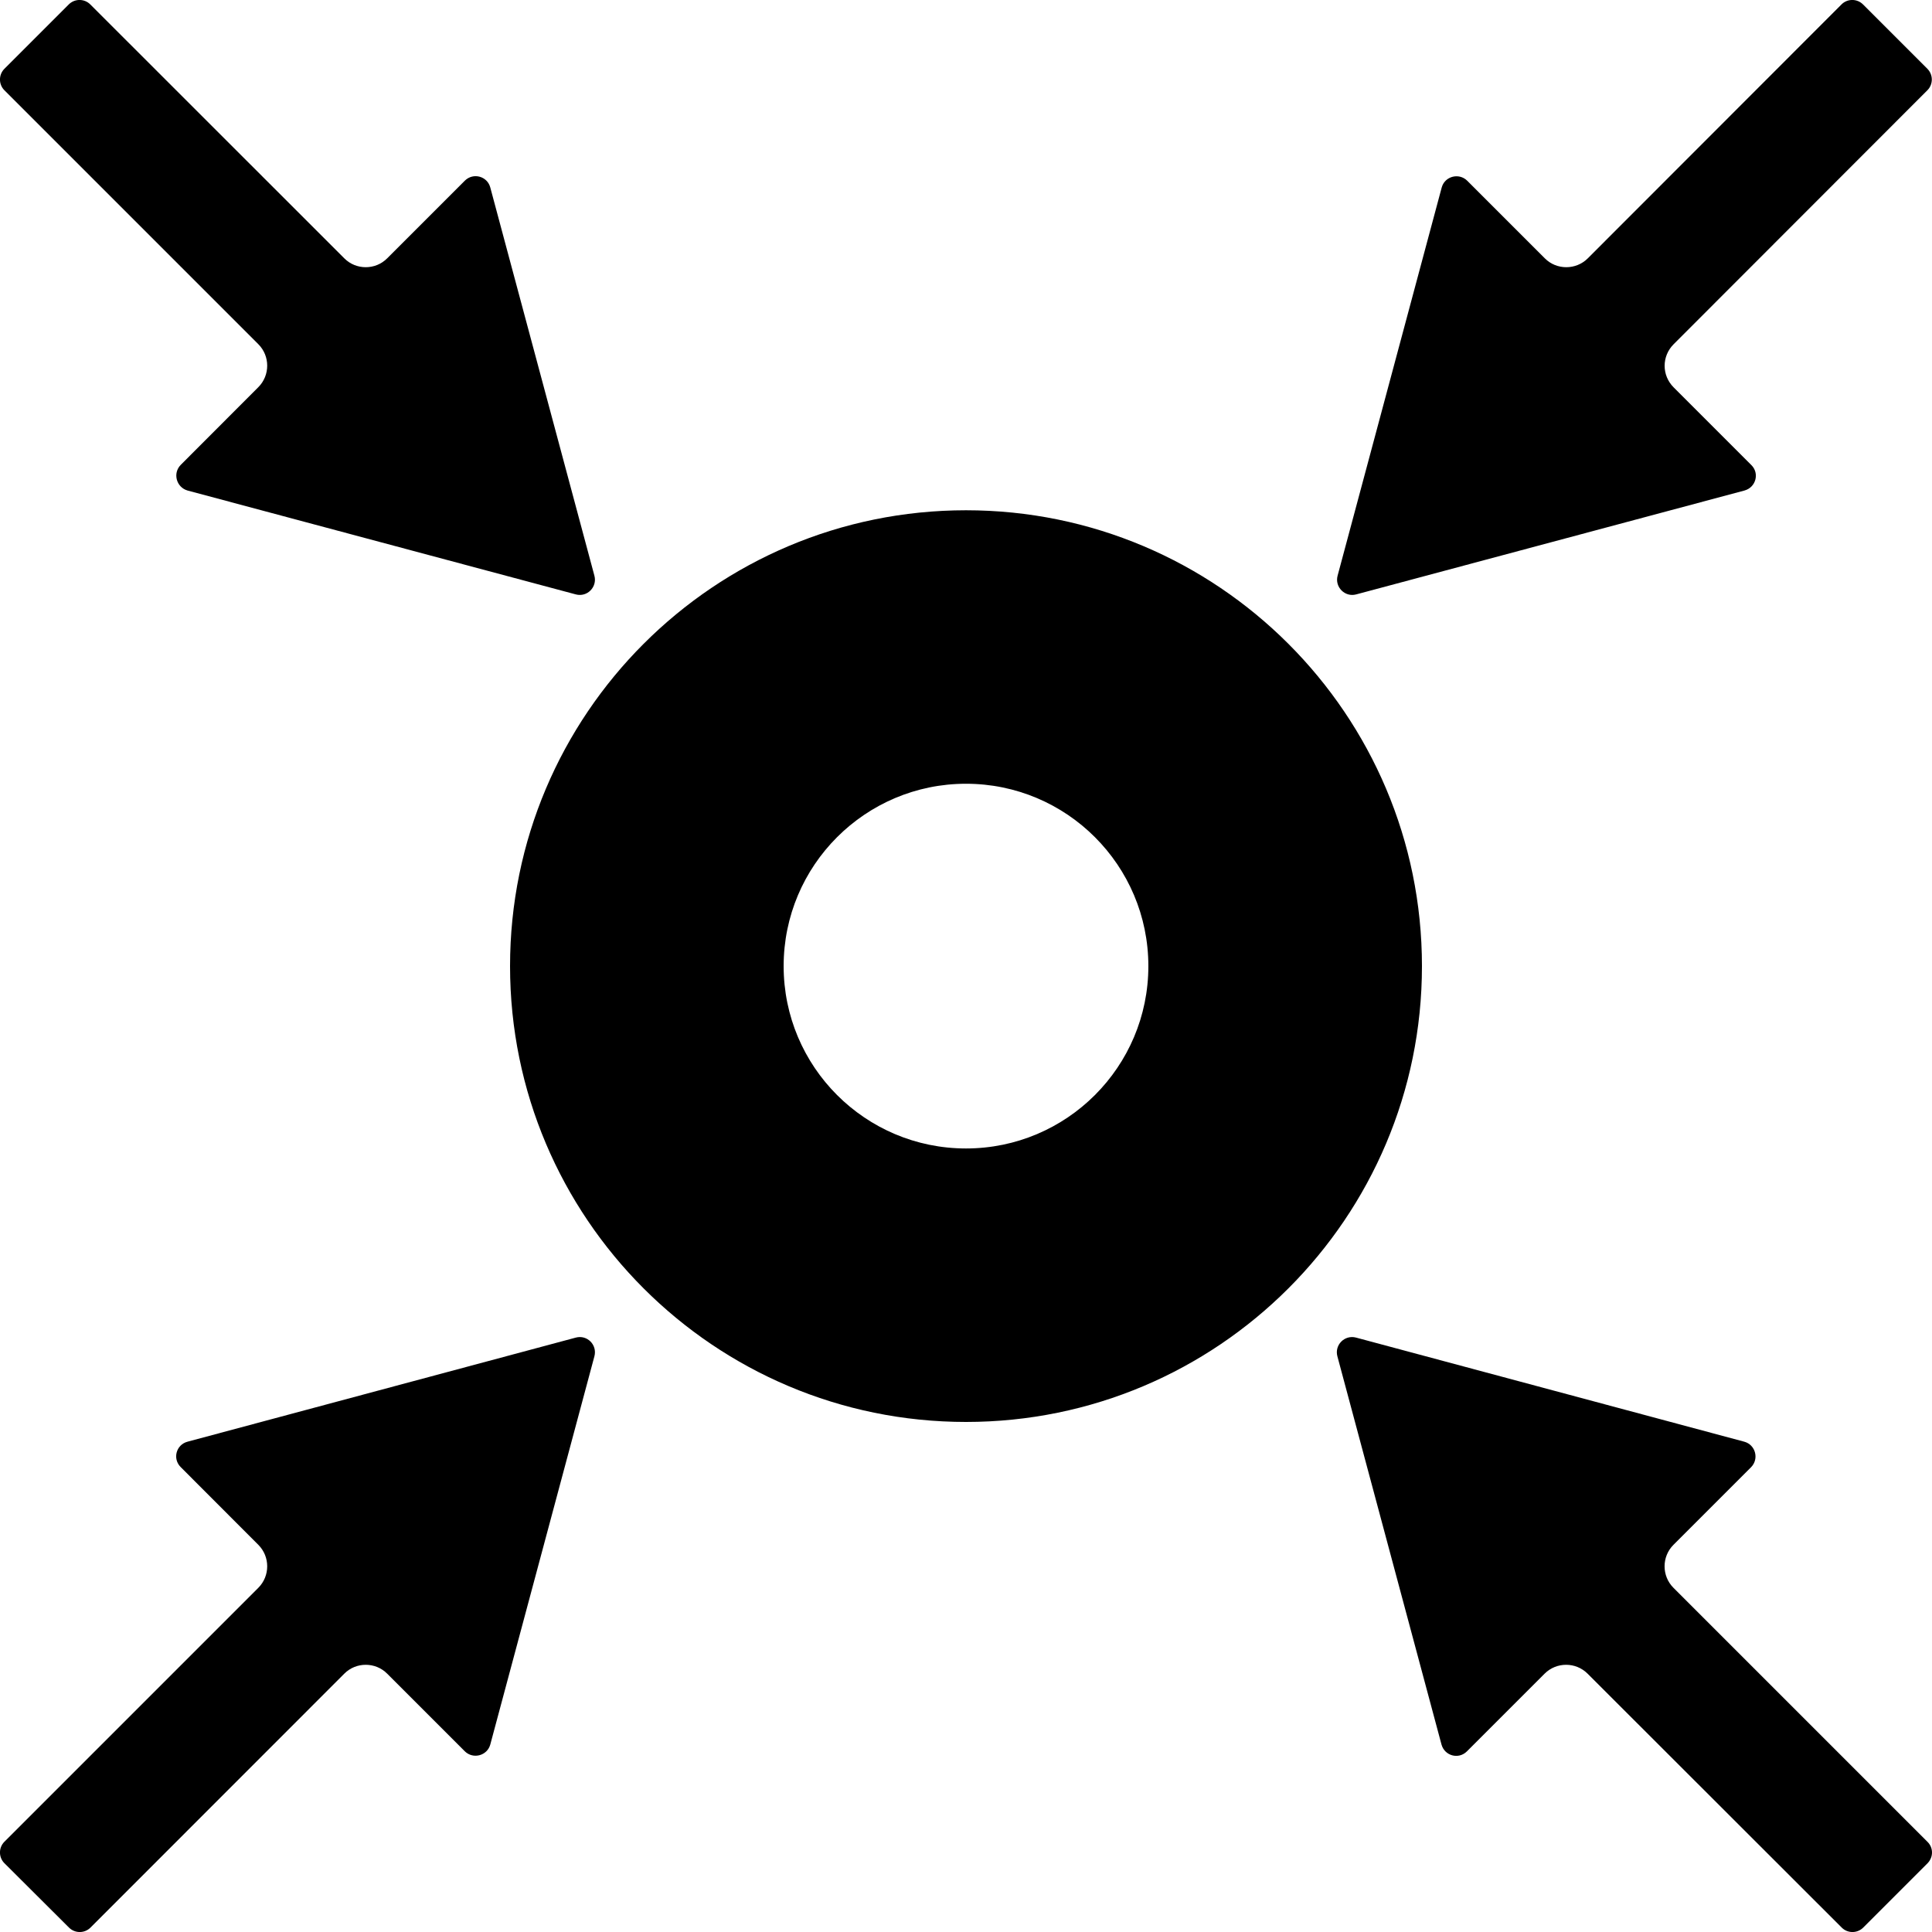 <svg width="18" height="18" viewBox="0 0 18 18" xmlns="http://www.w3.org/2000/svg" xmlns:xlink="http://www.w3.org/1999/xlink">
	<desc>
			Created with Pixso.
	</desc>
	<path d="M9 4.754C6.655 4.754 4.752 6.656 4.752 9.001C4.752 11.346 6.655 13.248 9 13.248C11.345 13.248 13.248 11.346 13.248 9.001C13.248 6.656 11.345 4.754 9 4.754ZM9 10.7C8.062 10.7 7.301 9.939 7.301 9.001C7.301 8.063 8.062 7.302 9 7.302C9.938 7.302 10.699 8.063 10.699 9.001C10.699 9.939 9.938 10.7 9 10.7ZM5.538 12.636L4.568 16.253C4.54 16.357 4.409 16.393 4.331 16.317L3.607 15.593C3.498 15.483 3.317 15.483 3.208 15.593L0.843 17.959C0.788 18.014 0.698 18.014 0.643 17.959L0.041 17.359C-0.014 17.304 -0.014 17.214 0.041 17.159L2.407 14.793C2.517 14.683 2.517 14.503 2.407 14.393L1.684 13.669C1.605 13.591 1.641 13.46 1.747 13.432L5.365 12.462C5.471 12.434 5.566 12.53 5.538 12.636L5.538 12.636ZM17.959 17.359L17.359 17.959C17.304 18.014 17.214 18.014 17.159 17.959L14.791 15.593C14.681 15.483 14.501 15.483 14.391 15.593L13.667 16.317C13.589 16.395 13.459 16.359 13.43 16.253L12.46 12.636C12.432 12.531 12.527 12.434 12.634 12.462L16.251 13.432C16.355 13.46 16.391 13.591 16.315 13.669L15.591 14.393C15.481 14.503 15.481 14.683 15.591 14.793L17.957 17.159C18.014 17.214 18.014 17.302 17.959 17.359L17.959 17.359ZM1.684 4.331L2.407 3.607C2.517 3.497 2.517 3.317 2.407 3.207L0.041 0.841C-0.014 0.786 -0.014 0.696 0.041 0.641L0.641 0.041C0.696 -0.014 0.786 -0.014 0.841 0.041L3.208 2.407C3.317 2.517 3.498 2.517 3.607 2.407L4.331 1.683C4.409 1.606 4.54 1.641 4.568 1.747L5.538 5.364C5.566 5.469 5.471 5.566 5.365 5.538L1.747 4.57C1.643 4.54 1.607 4.409 1.684 4.331L1.684 4.331ZM15.593 3.609L16.317 4.333C16.395 4.41 16.359 4.541 16.253 4.57L12.635 5.538C12.531 5.566 12.434 5.47 12.462 5.364L13.432 1.747C13.46 1.643 13.591 1.607 13.669 1.683L14.393 2.407C14.502 2.517 14.683 2.517 14.793 2.407L17.157 0.041C17.212 -0.014 17.302 -0.014 17.357 0.041L17.957 0.641C18.012 0.696 18.012 0.786 17.957 0.841L15.593 3.207C15.481 3.319 15.481 3.497 15.593 3.609Z" fill-rule="evenodd"/>
	<defs/>
</svg>
